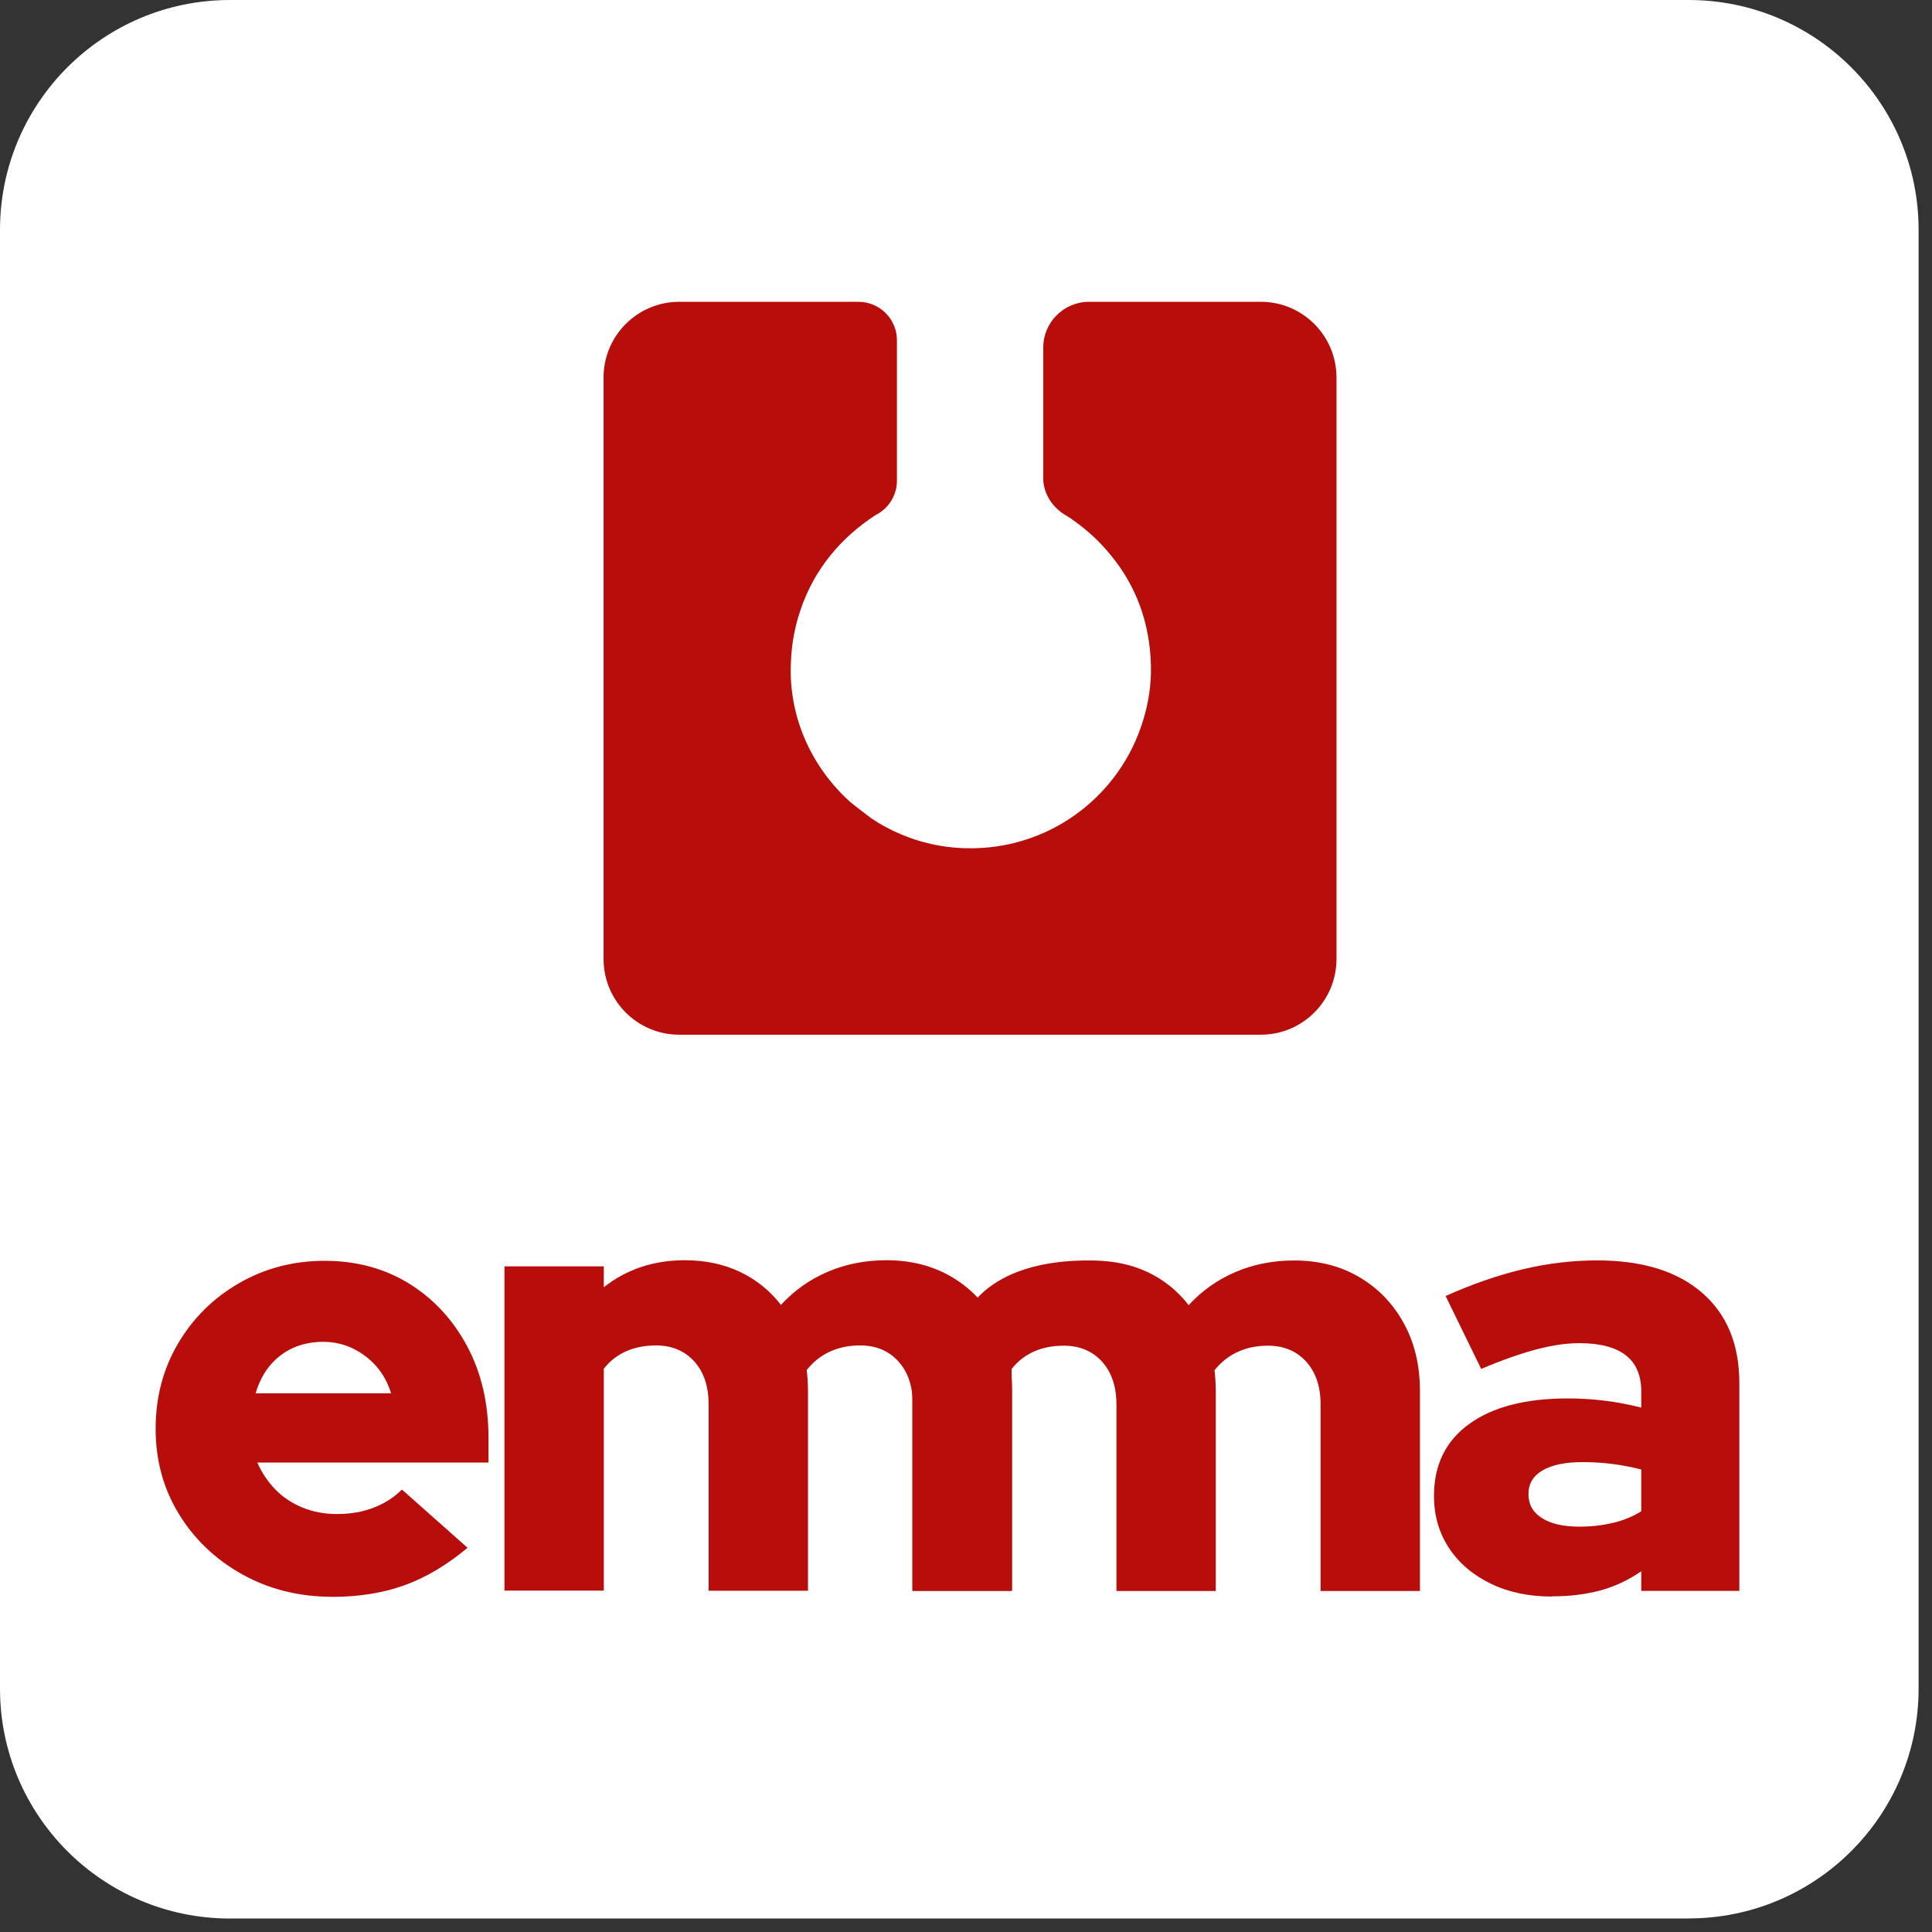 <svg width="76" height="76" viewBox="0 0 76 76" fill="none" xmlns="http://www.w3.org/2000/svg">
<rect x="0" y="0" width="76" height="76" fill="#333333" stroke="none"/>
<g clip-path="url(#clip0_553_689)">
<path d="M66.423 75.47H9.047C4.05 75.47 0 71.419 0 66.426V9.044C0 4.05 4.05 0 9.047 0H66.426C71.423 0 75.473 4.05 75.473 9.044V66.423C75.473 71.419 71.423 75.466 66.426 75.466" fill="white"/>
<path d="M42.841 11.872H42.825C41.836 11.882 41.038 12.684 41.038 13.676C41.038 13.702 41.038 18.901 41.038 18.903C41.084 19.465 41.393 19.919 41.836 20.217C41.871 20.237 41.905 20.26 41.94 20.282C41.97 20.3 41.999 20.317 42.005 20.32C42.082 20.364 42.165 20.423 42.239 20.481C42.8 20.874 43.3 21.343 43.726 21.878C44.678 23.043 45.233 24.486 45.274 26.171C45.293 26.936 45.178 27.675 44.956 28.373C44.078 31.228 41.444 33.311 38.313 33.368C38.298 33.368 38.284 33.368 38.269 33.368C38.242 33.368 38.214 33.369 38.186 33.369C38.14 33.369 38.095 33.366 38.048 33.366C38.005 33.366 37.961 33.366 37.916 33.366C37.891 33.366 37.867 33.363 37.842 33.362C37.822 33.362 37.801 33.359 37.781 33.359C37.073 33.321 36.391 33.177 35.752 32.942C35.648 32.904 35.545 32.863 35.445 32.821C35.43 32.815 35.416 32.808 35.401 32.802C35.314 32.764 35.228 32.727 35.144 32.686C35.116 32.673 35.09 32.66 35.064 32.647C34.991 32.61 34.92 32.575 34.849 32.536C34.812 32.517 34.778 32.497 34.741 32.477C34.68 32.442 34.618 32.407 34.558 32.37C34.517 32.346 34.478 32.321 34.439 32.296C34.382 32.261 34.327 32.225 34.272 32.189C34.233 32.163 33.504 31.602 33.437 31.541C33.429 31.533 33.421 31.526 33.414 31.519C31.945 30.183 31.033 28.248 31.109 26.137C31.109 26.114 31.112 26.091 31.113 26.066C31.132 25.457 31.228 24.868 31.391 24.307C31.395 24.294 31.398 24.281 31.402 24.268C31.43 24.177 31.459 24.085 31.49 23.995C32.022 22.407 33.068 21.157 34.438 20.265C34.939 20.018 35.283 19.503 35.283 18.907V13.383C35.282 12.549 34.605 11.872 33.769 11.872H26.72C25.076 11.872 23.743 13.205 23.743 14.849V37.726C23.743 39.37 25.076 40.703 26.72 40.703H49.597C51.241 40.703 52.574 39.37 52.574 37.726V14.849C52.574 13.205 51.241 11.872 49.597 11.872H42.844" fill="#B70E0C"/>
<path d="M13.068 62.814C11.767 62.814 10.589 62.519 9.533 61.934C8.481 61.348 7.647 60.554 7.038 59.558C6.426 58.562 6.122 57.443 6.122 56.206C6.122 54.968 6.416 53.85 7.002 52.854C7.588 51.858 8.388 51.063 9.401 50.478C10.414 49.892 11.539 49.597 12.776 49.597C14.014 49.597 15.139 49.899 16.105 50.501C17.071 51.103 17.829 51.927 18.385 52.973C18.941 54.018 19.216 55.216 19.216 56.566V57.533H10.122C10.298 57.933 10.536 58.287 10.834 58.595C11.132 58.899 11.489 59.138 11.906 59.306C12.323 59.475 12.773 59.558 13.256 59.558C13.786 59.558 14.269 59.475 14.702 59.306C15.136 59.138 15.506 58.899 15.811 58.595L18.392 60.885C17.588 61.56 16.764 62.05 15.92 62.357C15.076 62.662 14.123 62.817 13.061 62.817M10.053 54.809H15.384C15.255 54.392 15.059 54.035 14.795 53.737C14.53 53.439 14.219 53.208 13.865 53.039C13.511 52.87 13.124 52.784 12.707 52.784C12.29 52.784 11.88 52.864 11.525 53.026C11.171 53.188 10.87 53.416 10.622 53.714C10.374 54.012 10.182 54.376 10.056 54.813" fill="#B70E0C"/>
<path d="M19.844 62.576V49.816H23.752V50.636C24.652 49.928 25.715 49.574 26.936 49.574C27.74 49.574 28.465 49.727 29.106 50.031C29.748 50.335 30.288 50.772 30.721 51.331C31.238 50.769 31.846 50.335 32.554 50.031C33.263 49.727 34.034 49.574 34.871 49.574C35.837 49.574 36.688 49.793 37.429 50.226C38.167 50.66 38.752 51.262 39.176 52.036C39.603 52.807 39.815 53.701 39.815 54.713V62.576H35.907V55.243C35.907 54.535 35.718 53.972 35.341 53.555C34.964 53.138 34.461 52.926 33.832 52.926C33.398 52.926 33.005 53.006 32.65 53.168C32.296 53.33 31.992 53.568 31.734 53.893C31.75 54.022 31.76 54.154 31.77 54.29C31.777 54.425 31.784 54.568 31.784 54.713V62.576H27.875V55.243C27.875 54.535 27.687 53.972 27.31 53.555C26.932 53.138 26.429 52.926 25.804 52.926C25.37 52.926 24.98 53.002 24.633 53.155C24.288 53.307 23.994 53.535 23.752 53.843V62.572H19.844V62.576Z" fill="#B70E0C"/>
<path d="M35.887 62.586V49.826L37.869 51.98C37.869 51.98 38.544 49.521 42.975 49.584C43.779 49.594 44.504 49.736 45.145 50.041C45.787 50.345 46.327 50.782 46.76 51.341C47.276 50.779 47.885 50.345 48.593 50.041C49.302 49.736 50.073 49.584 50.91 49.584C51.876 49.584 52.727 49.803 53.468 50.236C54.206 50.67 54.791 51.272 55.218 52.046C55.645 52.817 55.857 53.711 55.857 54.723V62.586H51.949V55.253C51.949 54.544 51.76 53.982 51.383 53.565C51.006 53.148 50.503 52.936 49.874 52.936C49.441 52.936 49.047 53.016 48.693 53.178C48.339 53.34 48.034 53.578 47.776 53.903C47.793 54.032 47.803 54.164 47.812 54.3C47.819 54.435 47.826 54.578 47.826 54.723V62.586H43.918V55.253C43.918 54.544 43.729 53.982 43.352 53.565C42.975 53.148 42.472 52.936 41.846 52.936C41.413 52.936 41.022 53.012 40.675 53.165C40.331 53.317 40.036 53.545 39.795 53.853V62.582H35.887V62.586Z" fill="#B70E0C"/>
<path d="M61.042 62.804C60.142 62.804 59.341 62.635 58.643 62.298C57.945 61.96 57.395 61.494 57.002 60.898C56.608 60.302 56.409 59.621 56.409 58.846C56.409 57.625 56.873 56.679 57.796 56.014C58.719 55.345 60.01 55.011 61.667 55.011C62.663 55.011 63.63 55.13 64.563 55.372V54.743C64.563 54.101 64.358 53.621 63.947 53.307C63.537 52.993 62.932 52.837 62.127 52.837C61.628 52.837 61.069 52.916 60.45 53.079C59.831 53.241 59.103 53.496 58.266 53.85L56.866 50.981C57.912 50.514 58.921 50.163 59.894 49.932C60.867 49.7 61.843 49.581 62.826 49.581C64.593 49.581 65.969 50.001 66.949 50.848C67.928 51.692 68.421 52.877 68.421 54.406V62.582H64.563V61.811C64.047 62.165 63.504 62.417 62.935 62.569C62.362 62.721 61.734 62.797 61.042 62.797M60.126 58.777C60.126 59.181 60.301 59.492 60.655 59.717C61.009 59.942 61.499 60.054 62.127 60.054C62.594 60.054 63.031 60.005 63.441 59.908C63.852 59.813 64.225 59.66 64.563 59.449V57.807C64.192 57.711 63.815 57.639 63.431 57.589C63.044 57.539 62.65 57.516 62.25 57.516C61.575 57.516 61.052 57.625 60.681 57.84C60.311 58.059 60.126 58.367 60.126 58.77" fill="#B70E0C"/>
</g>
<defs>
<clipPath id="clip0_553_689">
<rect width="75.47" height="75.47" fill="white"/>
</clipPath>
</defs>
</svg>
